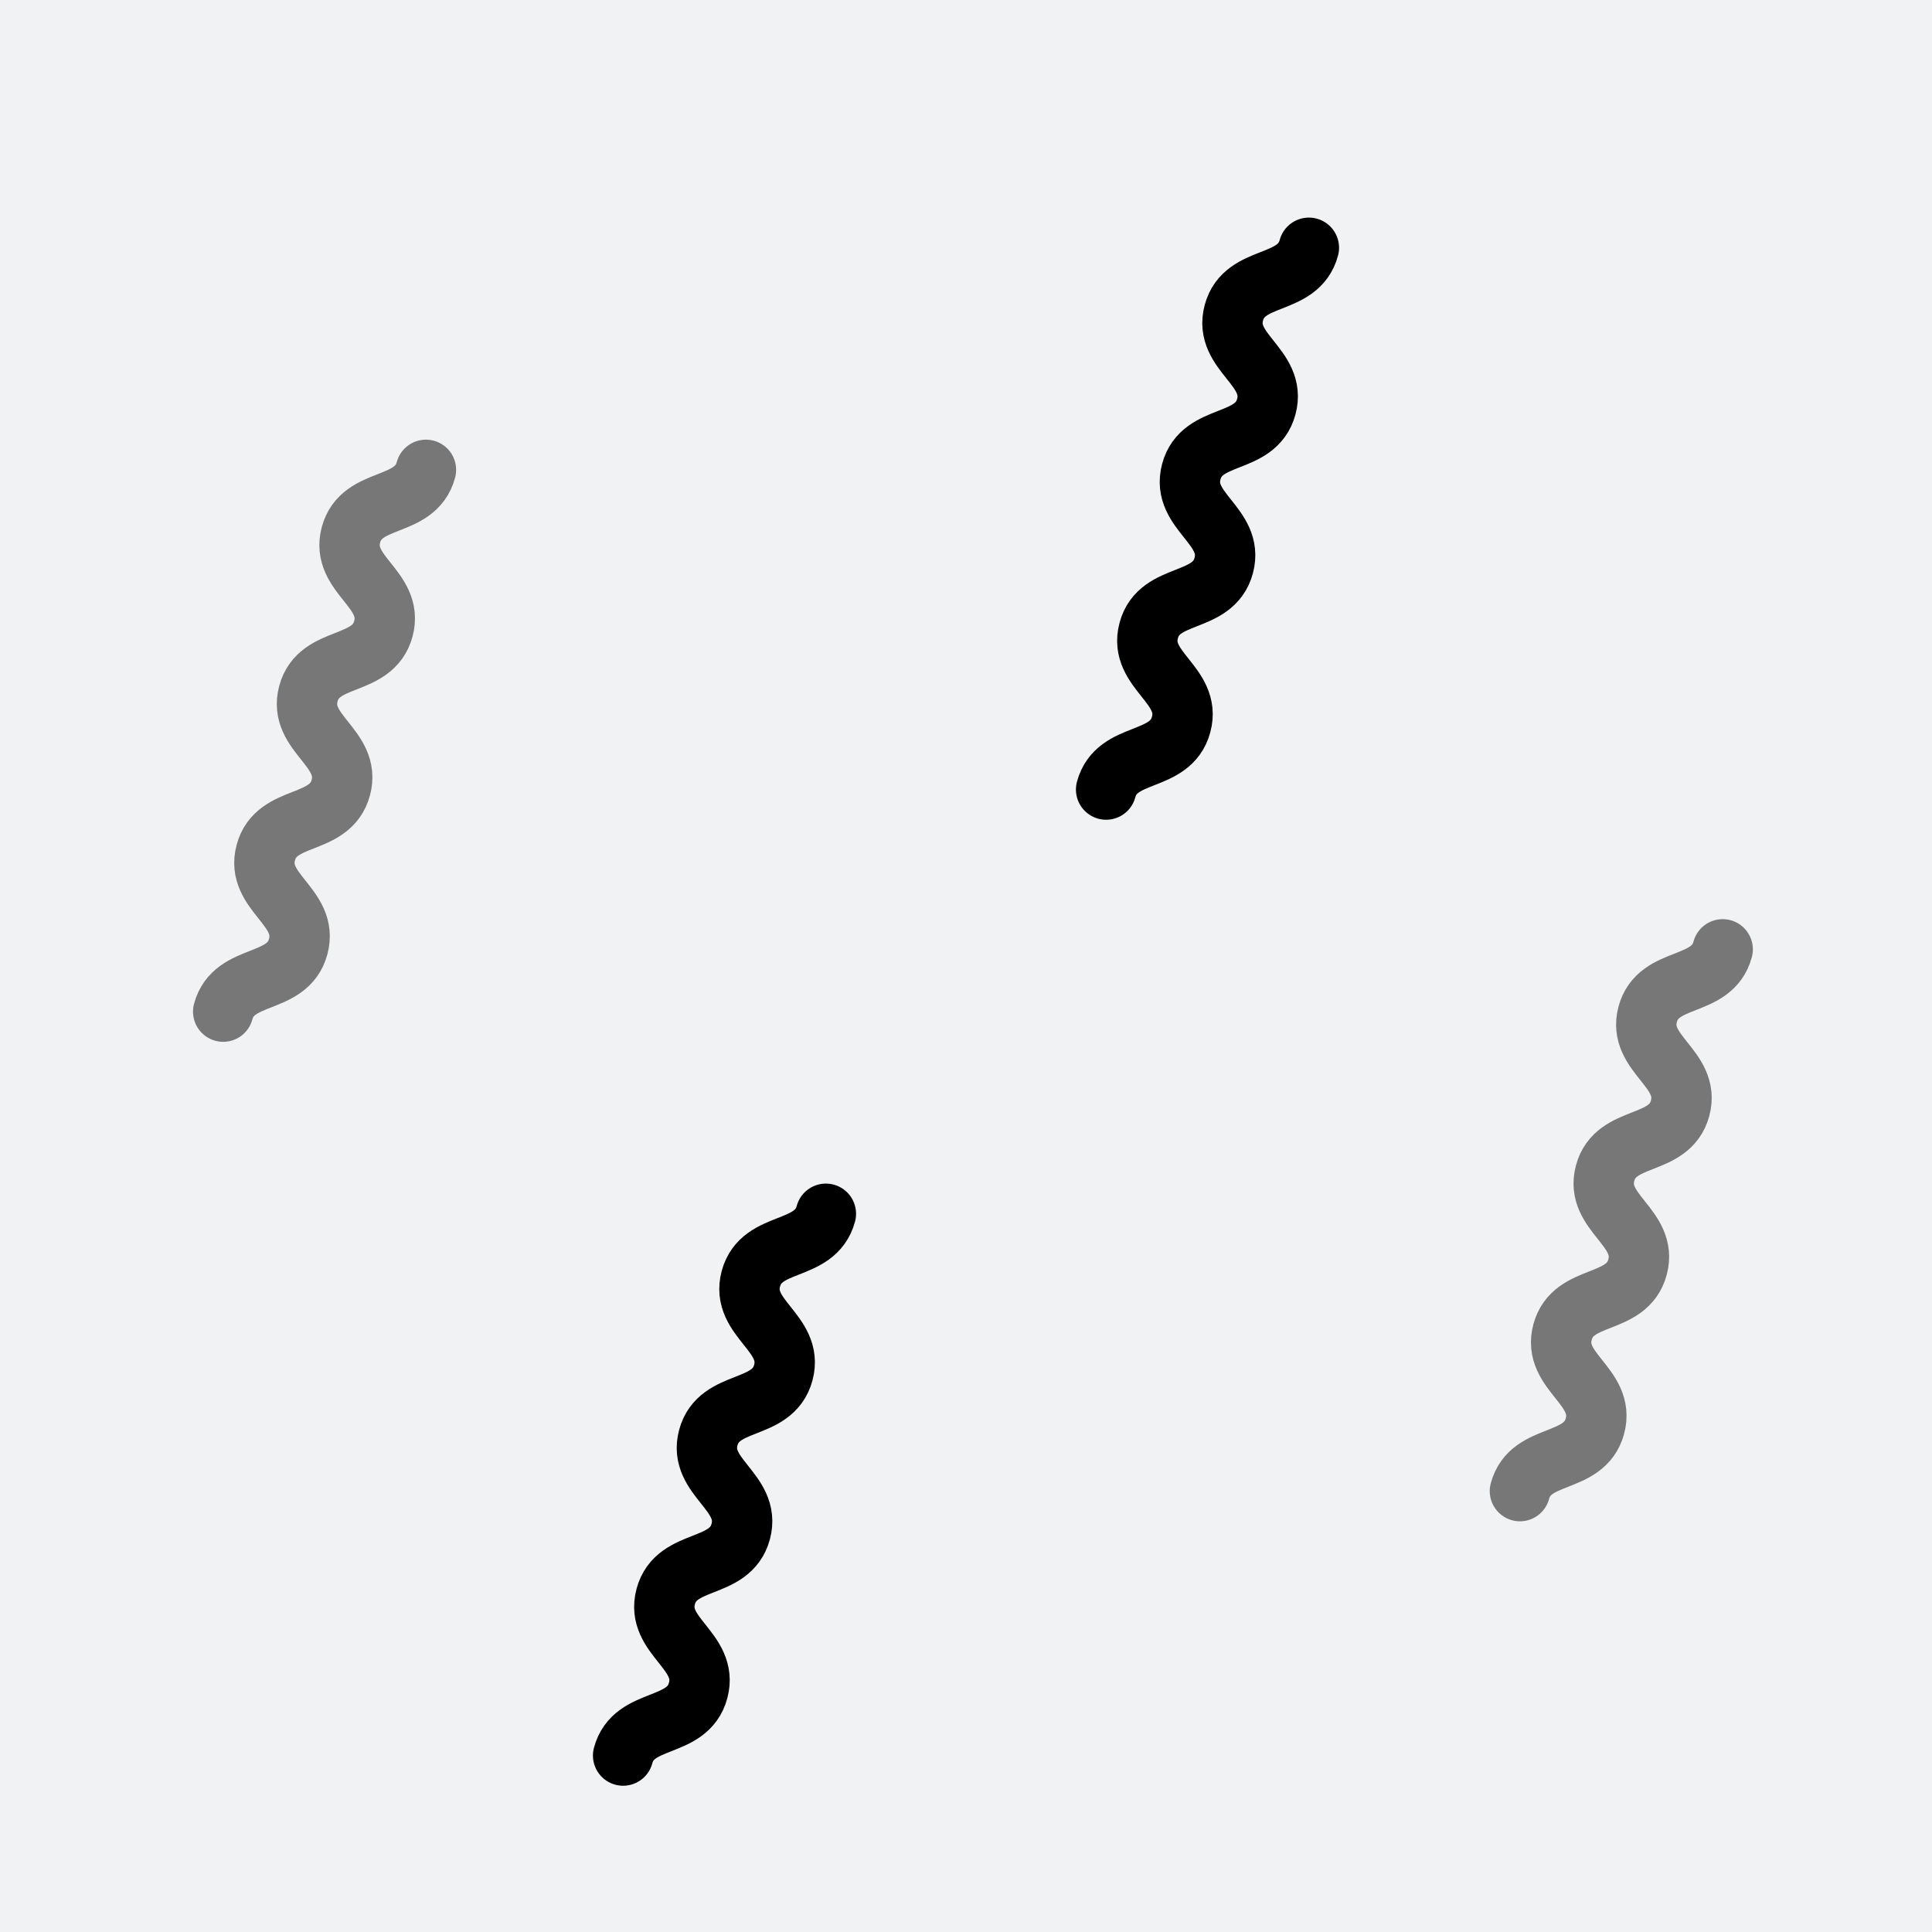 <svg xmlns="http://www.w3.org/2000/svg" xmlns:xlink="http://www.w3.org/1999/xlink" viewBox="0 0 256 256" width="128px" height="128px">
  <style type="text/css">
    @keyframes ld-pulse
{
  0% {
    animation-timing-function: cubic-bezier(0.041,0.391,0.509,0.69);
    transform: scale(1);
  }
  24.3% {
    animation-timing-function: cubic-bezier(0.225,0.633,0.525,1);
    transform: scale(0.846);
  }
  55% {
    animation-timing-function: cubic-bezier(0.304,0.339,0.655,0.614);
    transform: scale(0.802);
  }
  70.2% {
    animation-timing-function: cubic-bezier(0.446,0.273,0.556,0.729);
    transform: scale(0.829);
  }
  82.3% {
    animation-timing-function: cubic-bezier(0.683,0.184,1,0.736);
    transform: scale(0.869);
  }
  100% {
    transform: scale(1);
  }
}
.ld.ld-pulse {
  animation: ld-pulse 0.5s infinite;
}
    @keyframes ld-move {
      0% { transform: translate(0,0) }
      100% { transform: translate(256px,0) }
    }
  </style>
  <defs><g id="id-0.22511611711283663">
    
<!-- Generator: Adobe Illustrator 21.0.0, SVG Export Plug-In . SVG Version: 6.00 Build 0)  -->


<path fill="none" stroke="#000000" stroke-width="8" stroke-linecap="round" stroke-linejoin="round" stroke-miterlimit="10" d="  M173.432,32.831c-1.41,5.261-8.528,3.354-9.938,8.616c-1.41,5.262,5.709,7.169,4.299,12.431c-1.41,5.263-8.529,3.356-9.939,8.619  c-1.411,5.265,5.708,7.172,4.297,12.437c-1.41,5.263-8.529,3.356-9.939,8.619c-1.411,5.267,5.707,7.174,4.296,12.441  c-1.411,5.267-8.53,3.359-9.941,8.626"/>
<path fill="none" stroke="#777777" stroke-width="8" stroke-linecap="round" stroke-linejoin="round" stroke-miterlimit="10" d="  M228.264,125.792c-1.41,5.261-8.528,3.354-9.938,8.616c-1.41,5.262,5.708,7.169,4.299,12.43c-1.41,5.263-8.529,3.356-9.939,8.619  c-1.411,5.265,5.708,7.172,4.297,12.437c-1.41,5.263-8.529,3.356-9.939,8.619c-1.411,5.267,5.707,7.174,4.296,12.441  s-8.53,3.359-9.941,8.626"/>
<path fill="none" stroke="#000000" stroke-width="8" stroke-linecap="round" stroke-linejoin="round" stroke-miterlimit="10" d="  M109.432,160.831c-1.41,5.261-8.528,3.354-9.938,8.616c-1.41,5.262,5.709,7.169,4.299,12.43c-1.41,5.263-8.529,3.356-9.939,8.619  c-1.411,5.265,5.708,7.172,4.297,12.437c-1.41,5.263-8.529,3.356-9.939,8.619c-1.411,5.267,5.707,7.174,4.296,12.441  s-8.53,3.359-9.941,8.626"/>
<path fill="none" stroke="#777777" stroke-width="8" stroke-linecap="round" stroke-linejoin="round" stroke-miterlimit="10" d="  M56.44,62.258c-1.41,5.261-8.528,3.354-9.938,8.616c-1.41,5.262,5.709,7.169,4.299,12.43c-1.41,5.263-8.529,3.356-9.939,8.619  c-1.411,5.265,5.708,7.172,4.297,12.437c-1.41,5.263-8.529,3.356-9.939,8.619c-1.411,5.267,5.707,7.174,4.296,12.441  c-1.411,5.267-8.53,3.359-9.941,8.626"/>


  </g></defs>
  <rect y="0" fill="#F1F2F3" width="256" height="256"/>
  <g>
    <use xlink:href="#id-0.22511611711283663" x="-256" y="-256"/><use xlink:href="#id-0.22511611711283663" x="0" y="-256"/><use xlink:href="#id-0.22511611711283663" x="256" y="-256"/><use xlink:href="#id-0.22511611711283663" x="-256" y="0"/><use xlink:href="#id-0.22511611711283663" x="0" y="0"/><use xlink:href="#id-0.22511611711283663" x="256" y="0"/><use xlink:href="#id-0.22511611711283663" x="-256" y="256"/><use xlink:href="#id-0.22511611711283663" x="0" y="256"/><use xlink:href="#id-0.22511611711283663" x="256" y="256"/>
    <animateTransform attributeName="transform" type="translate" dur="4s" repeatCount="indefinite" keyTimes="0;1" values="0;256"/>
  </g>
</svg>